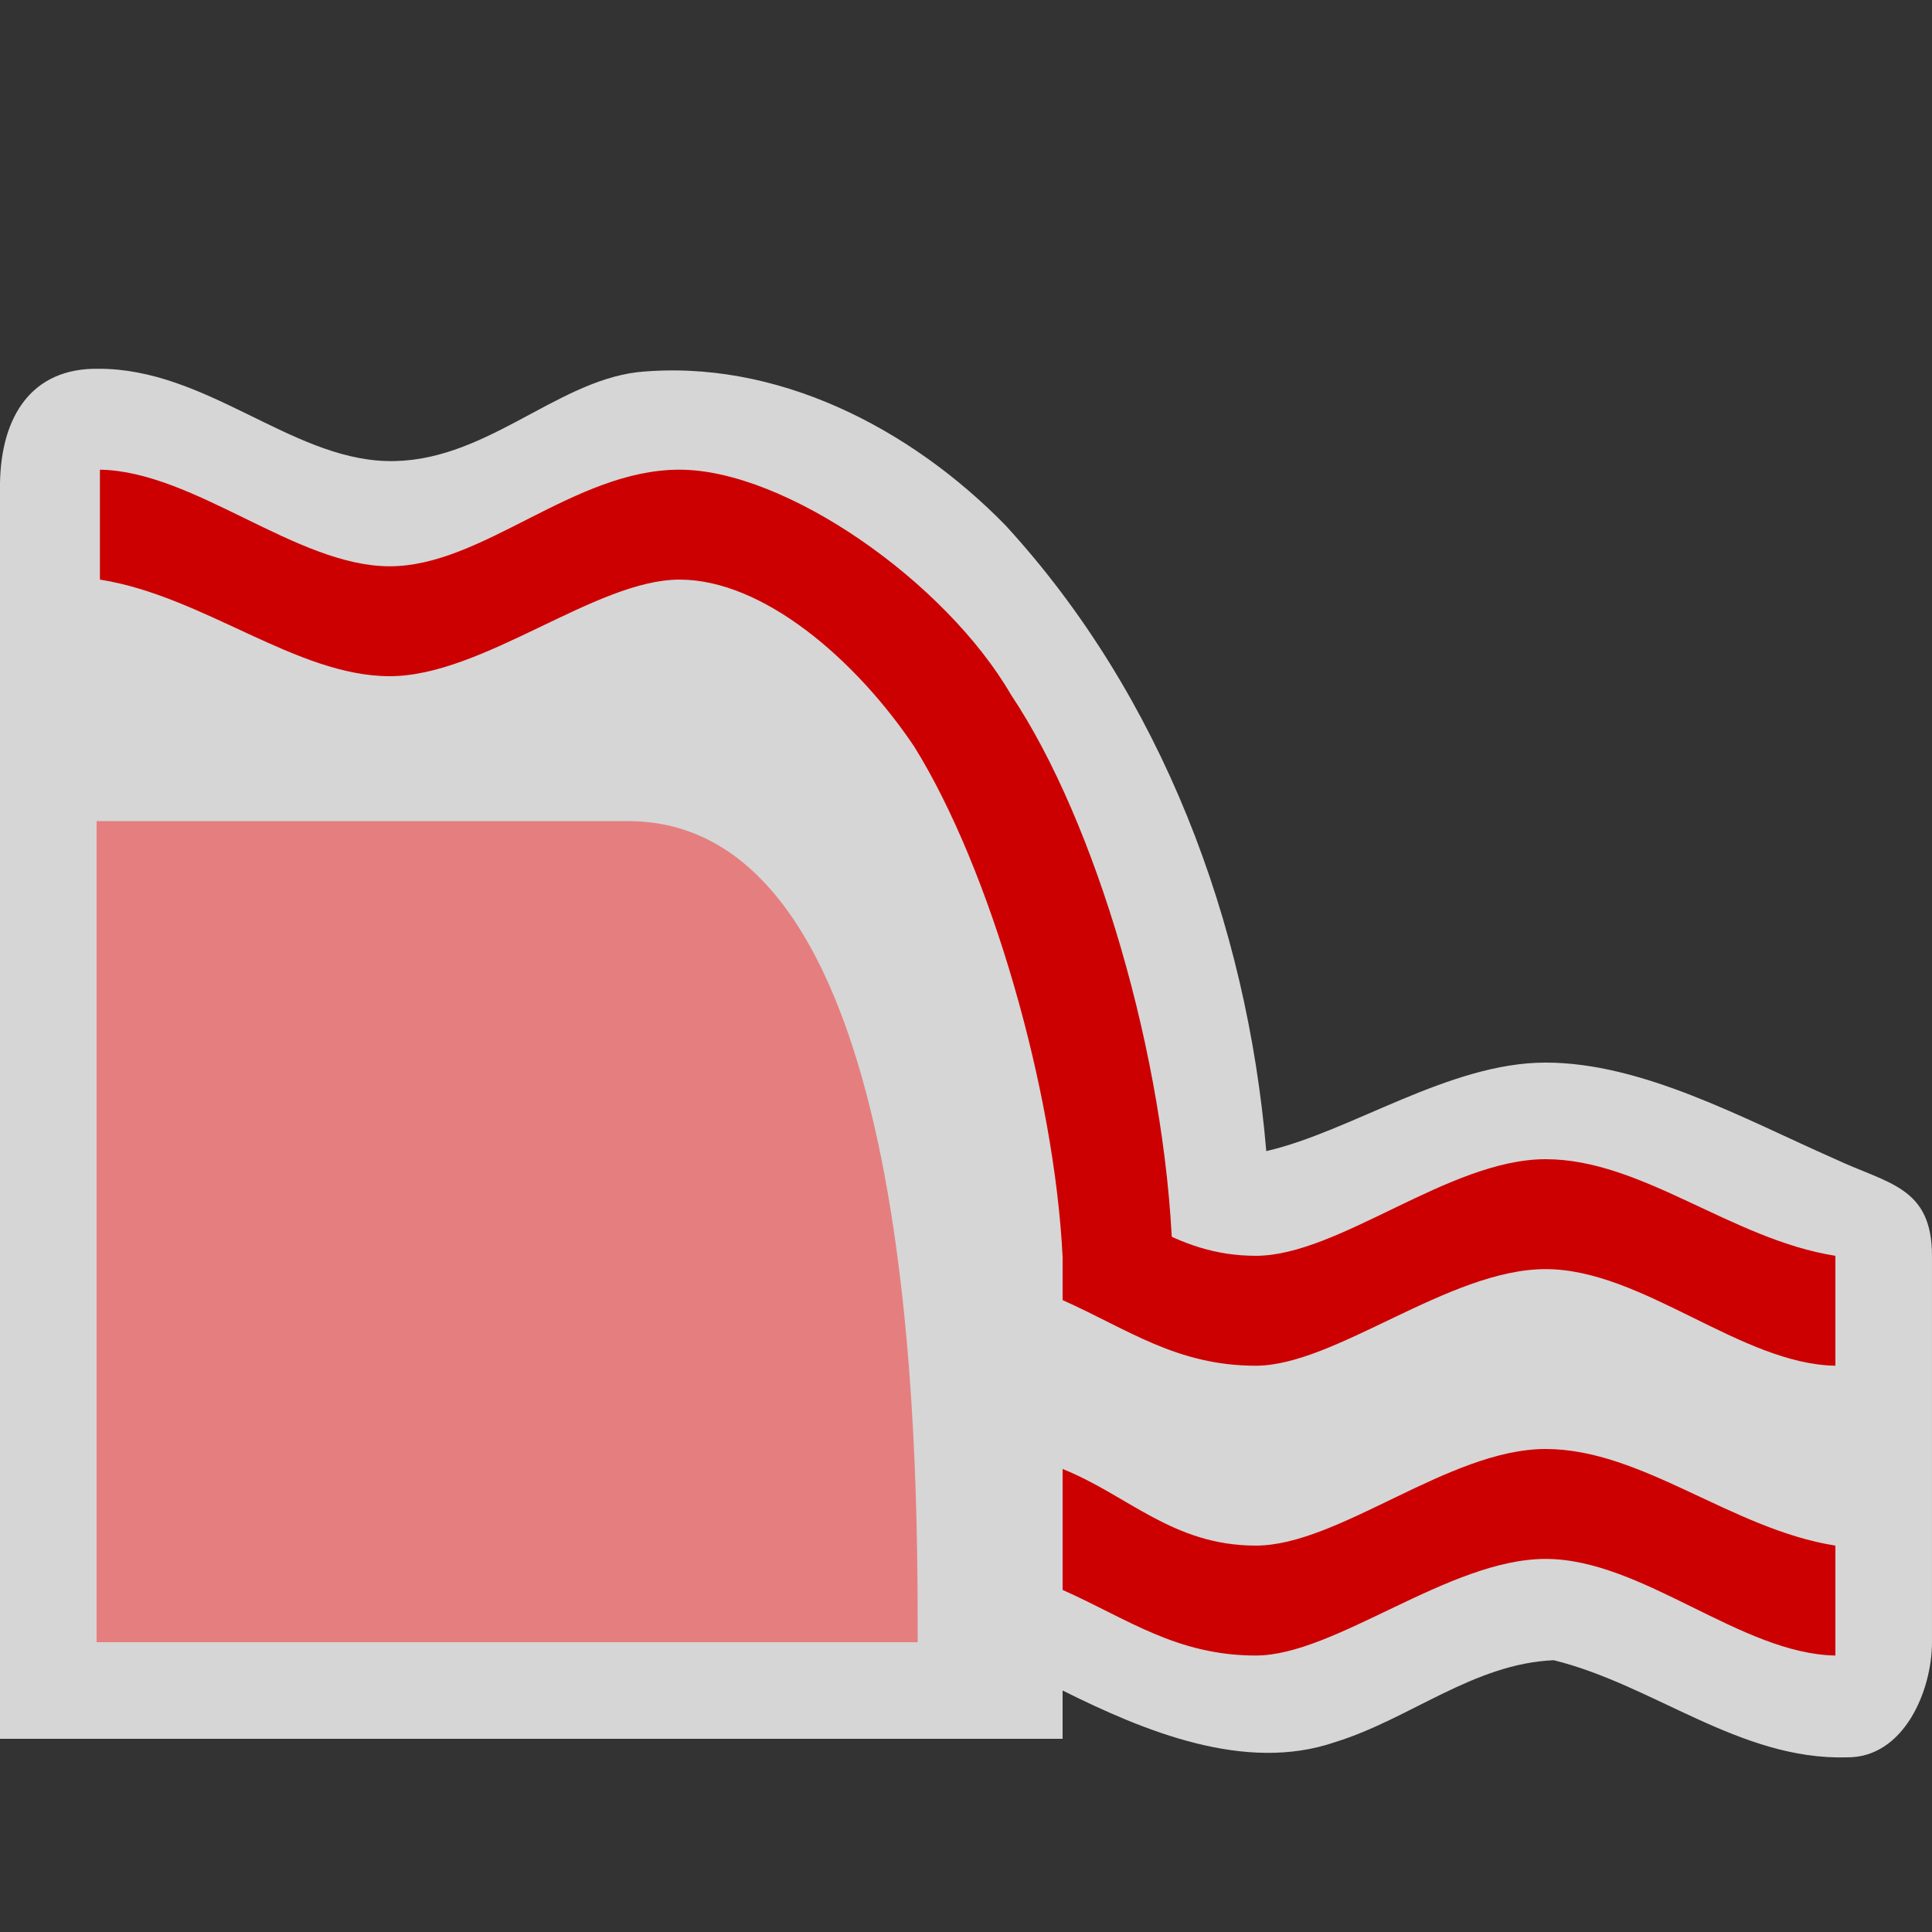<?xml version="1.0" encoding="UTF-8" standalone="no"?>
<svg xmlns:rdf="http://www.w3.org/1999/02/22-rdf-syntax-ns#" xmlns="http://www.w3.org/2000/svg" height="580" width="580" version="1.1" xmlns:cc="http://creativecommons.org/ns#" xmlns:dc="http://purl.org/dc/elements/1.1/">
 <rect width="100%" height="100%" fill="#333333" stroke="none"/>
 <title>weir</title>
 <path opacity=".8" d="m29.412 110.71c-19.79-0.25-29.061 14.1-29.412 34.29v377h319v-14.5c24.559 12.243 54.805 24.793 81.805 15.494 22.351-6.882 41.57-23.573 65.641-24.584 30.03 7.409 55.89 30.062 87.979 29.158 17.19 0.17 25.57-20.07 25.57-34.57v-116c0-20.735-13.2-21.593-29-29-27.874-12.319-58-29-87-29s-58.505 20.784-83.852 26.568c-5.79-68.54-31.39-136.76-78.26-187.83-28.47-29.18-68.86-50.16-110.5-46.01-25.18 3.03-46.39 27.53-75.39 26.68s-54.184-27.84-86.588-27.7z" fill-rule="evenodd" fill="#fff"/>
 <path d="m29 246.5h159.5c87 0 87 188.5 87 246.5h-246.5z" fill-rule="evenodd" fill="#e57f7f"/>
 <g fill="#c00">
  <path d="m319 477.3c19.402 8.647 34.217 19.7 58 19.7s58-29 87-29 58.633 28.529 87 29v-33c-31.121-4.899-58-29-87-29s-62.104 29-87 29-38.484-15.206-58-23z"/>
  <path d="m30 141v33c31.121 4.899 59 29 87 29s61.821-29 87-29 52.96 24.08 70.449 50.119c22.96 36.881 42.183 103.67 44.561 153.45l32.98-1.137c-2.04-59.08-23.11-129.93-48.41-167.75-19.76-34.13-67.83-67.68-99.58-67.68-31.748 0-59 29-87 29s-58.633-28.529-87-29z"/>
  <path d="m319 390.3c19.402 8.647 34.217 19.7 58 19.7s58-29 87-29 58.633 28.529 87 29v-33c-31.121-4.899-58-29-87-29s-62.104 29-87 29-38.484-15.206-58-23z"/>
 </g>
</svg>
